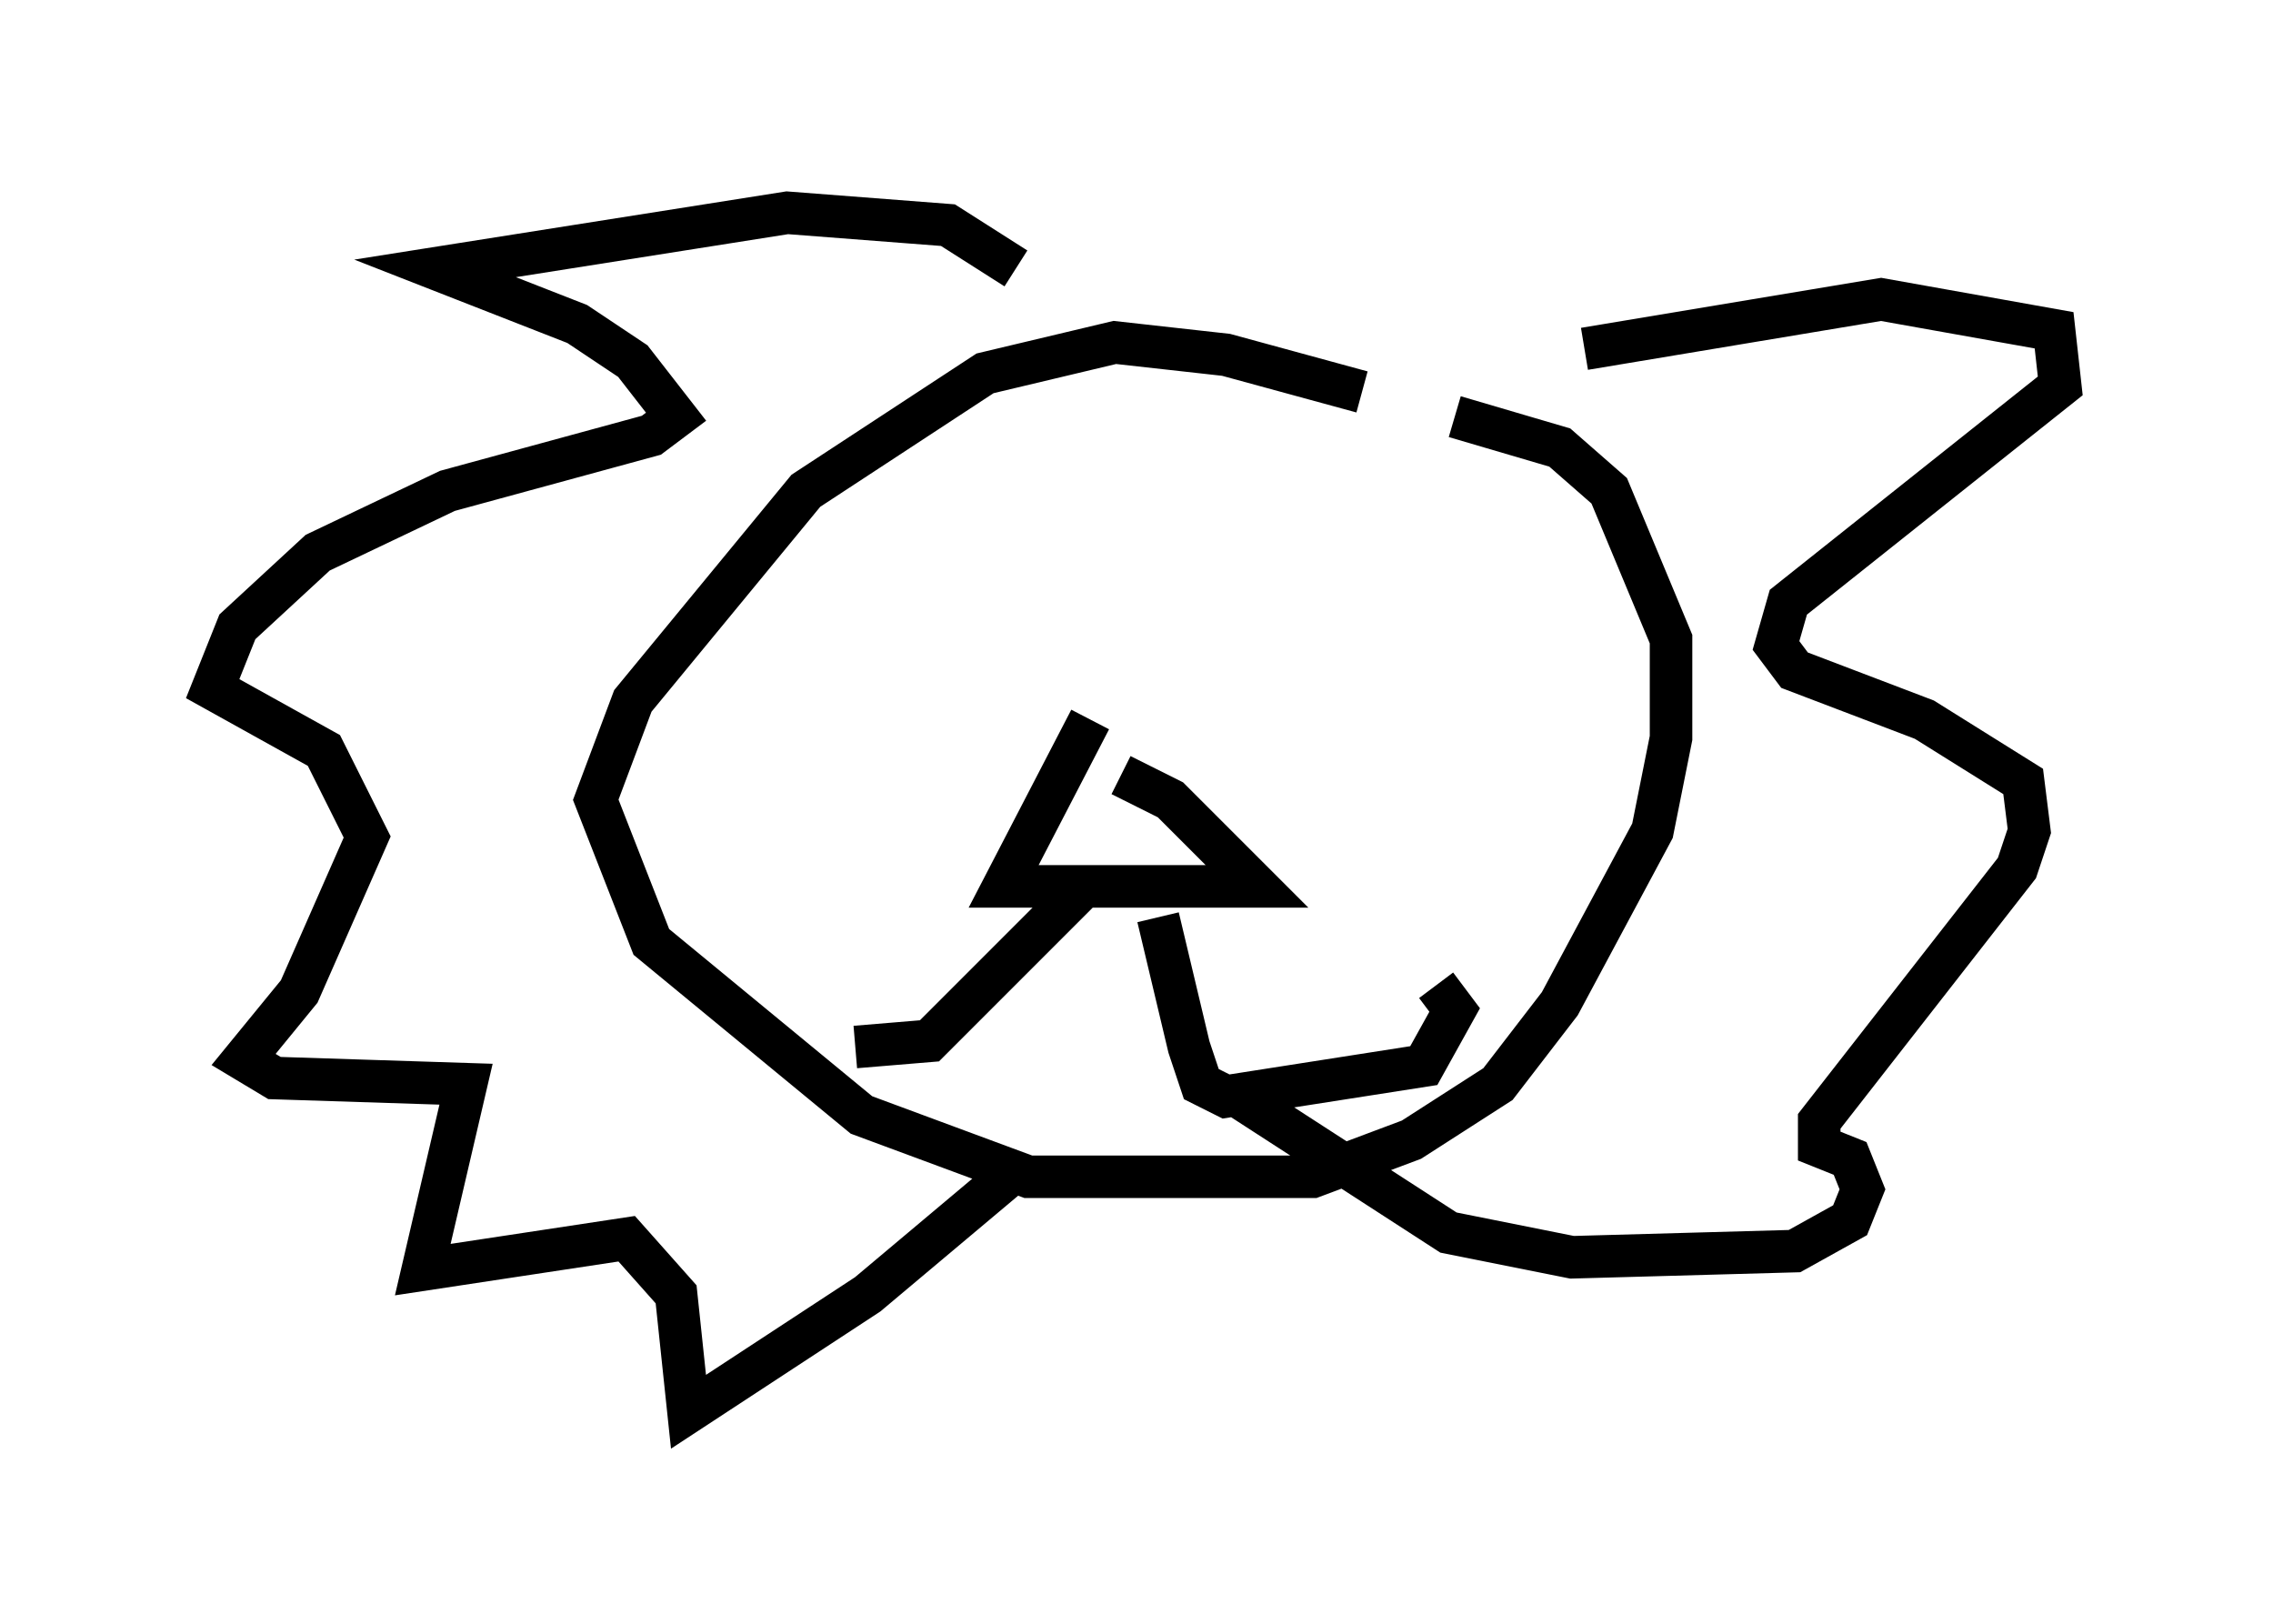 <?xml version="1.0" encoding="utf-8" ?>
<svg baseProfile="full" height="38.179" version="1.1" width="53.43" xmlns="http://www.w3.org/2000/svg" xmlns:ev="http://www.w3.org/2001/xml-events" xmlns:xlink="http://www.w3.org/1999/xlink"><defs /><rect fill="white" height="38.179" width="53.43" x="0" y="0" /><path d="M35.793, 11.972 m-3.777, -2.76 l-3.196, -0.872 -2.615, -0.291 l-3.05, 0.726 -4.212, 2.76 l-4.067, 4.939 -0.872, 2.324 l1.307, 3.341 4.939, 4.067 l3.922, 1.453 6.682, 0.0 l2.324, -0.872 2.034, -1.307 l1.453, -1.888 2.179, -4.067 l0.436, -2.179 0.0, -2.324 l-1.453, -3.486 -1.162, -1.017 l-2.469, -0.726 m-12.201, 4.939 l0.0, 0.0 m8.57, -2.76 l0.0, 0.0 m-4.939, 4.939 l-2.034, 3.922 5.955, 0.0 l-2.034, -2.034 -1.162, -0.581 m-0.726, 2.469 l-3.777, 3.777 -1.743, 0.145 m7.117, -3.05 l0.726, 3.05 0.291, 0.872 l0.581, 0.291 4.648, -0.726 l0.726, -1.307 -0.436, -0.581 m-9.877, -16.849 l-1.598, -1.017 -3.777, -0.291 l-8.279, 1.307 3.341, 1.307 l1.307, 0.872 1.017, 1.307 l-0.581, 0.436 -4.793, 1.307 l-3.05, 1.453 -1.888, 1.743 l-0.581, 1.453 2.615, 1.453 l1.017, 2.034 -1.598, 3.631 l-1.307, 1.598 0.726, 0.436 l4.503, 0.145 -1.017, 4.358 l4.793, -0.726 1.162, 1.307 l0.291, 2.76 4.212, -2.76 l3.631, -3.05 m13.218, -19.173 l6.972, -1.162 4.067, 0.726 l0.145, 1.307 -6.391, 5.084 l-0.291, 1.017 0.436, 0.581 l3.05, 1.162 2.324, 1.453 l0.145, 1.162 -0.291, 0.872 l-4.648, 5.955 0.0, 0.581 l0.726, 0.291 0.291, 0.726 l-0.291, 0.726 -1.307, 0.726 l-5.229, 0.145 -2.905, -0.581 l-4.939, -3.196 " fill="none" stroke="black" stroke-width="1" /></svg>